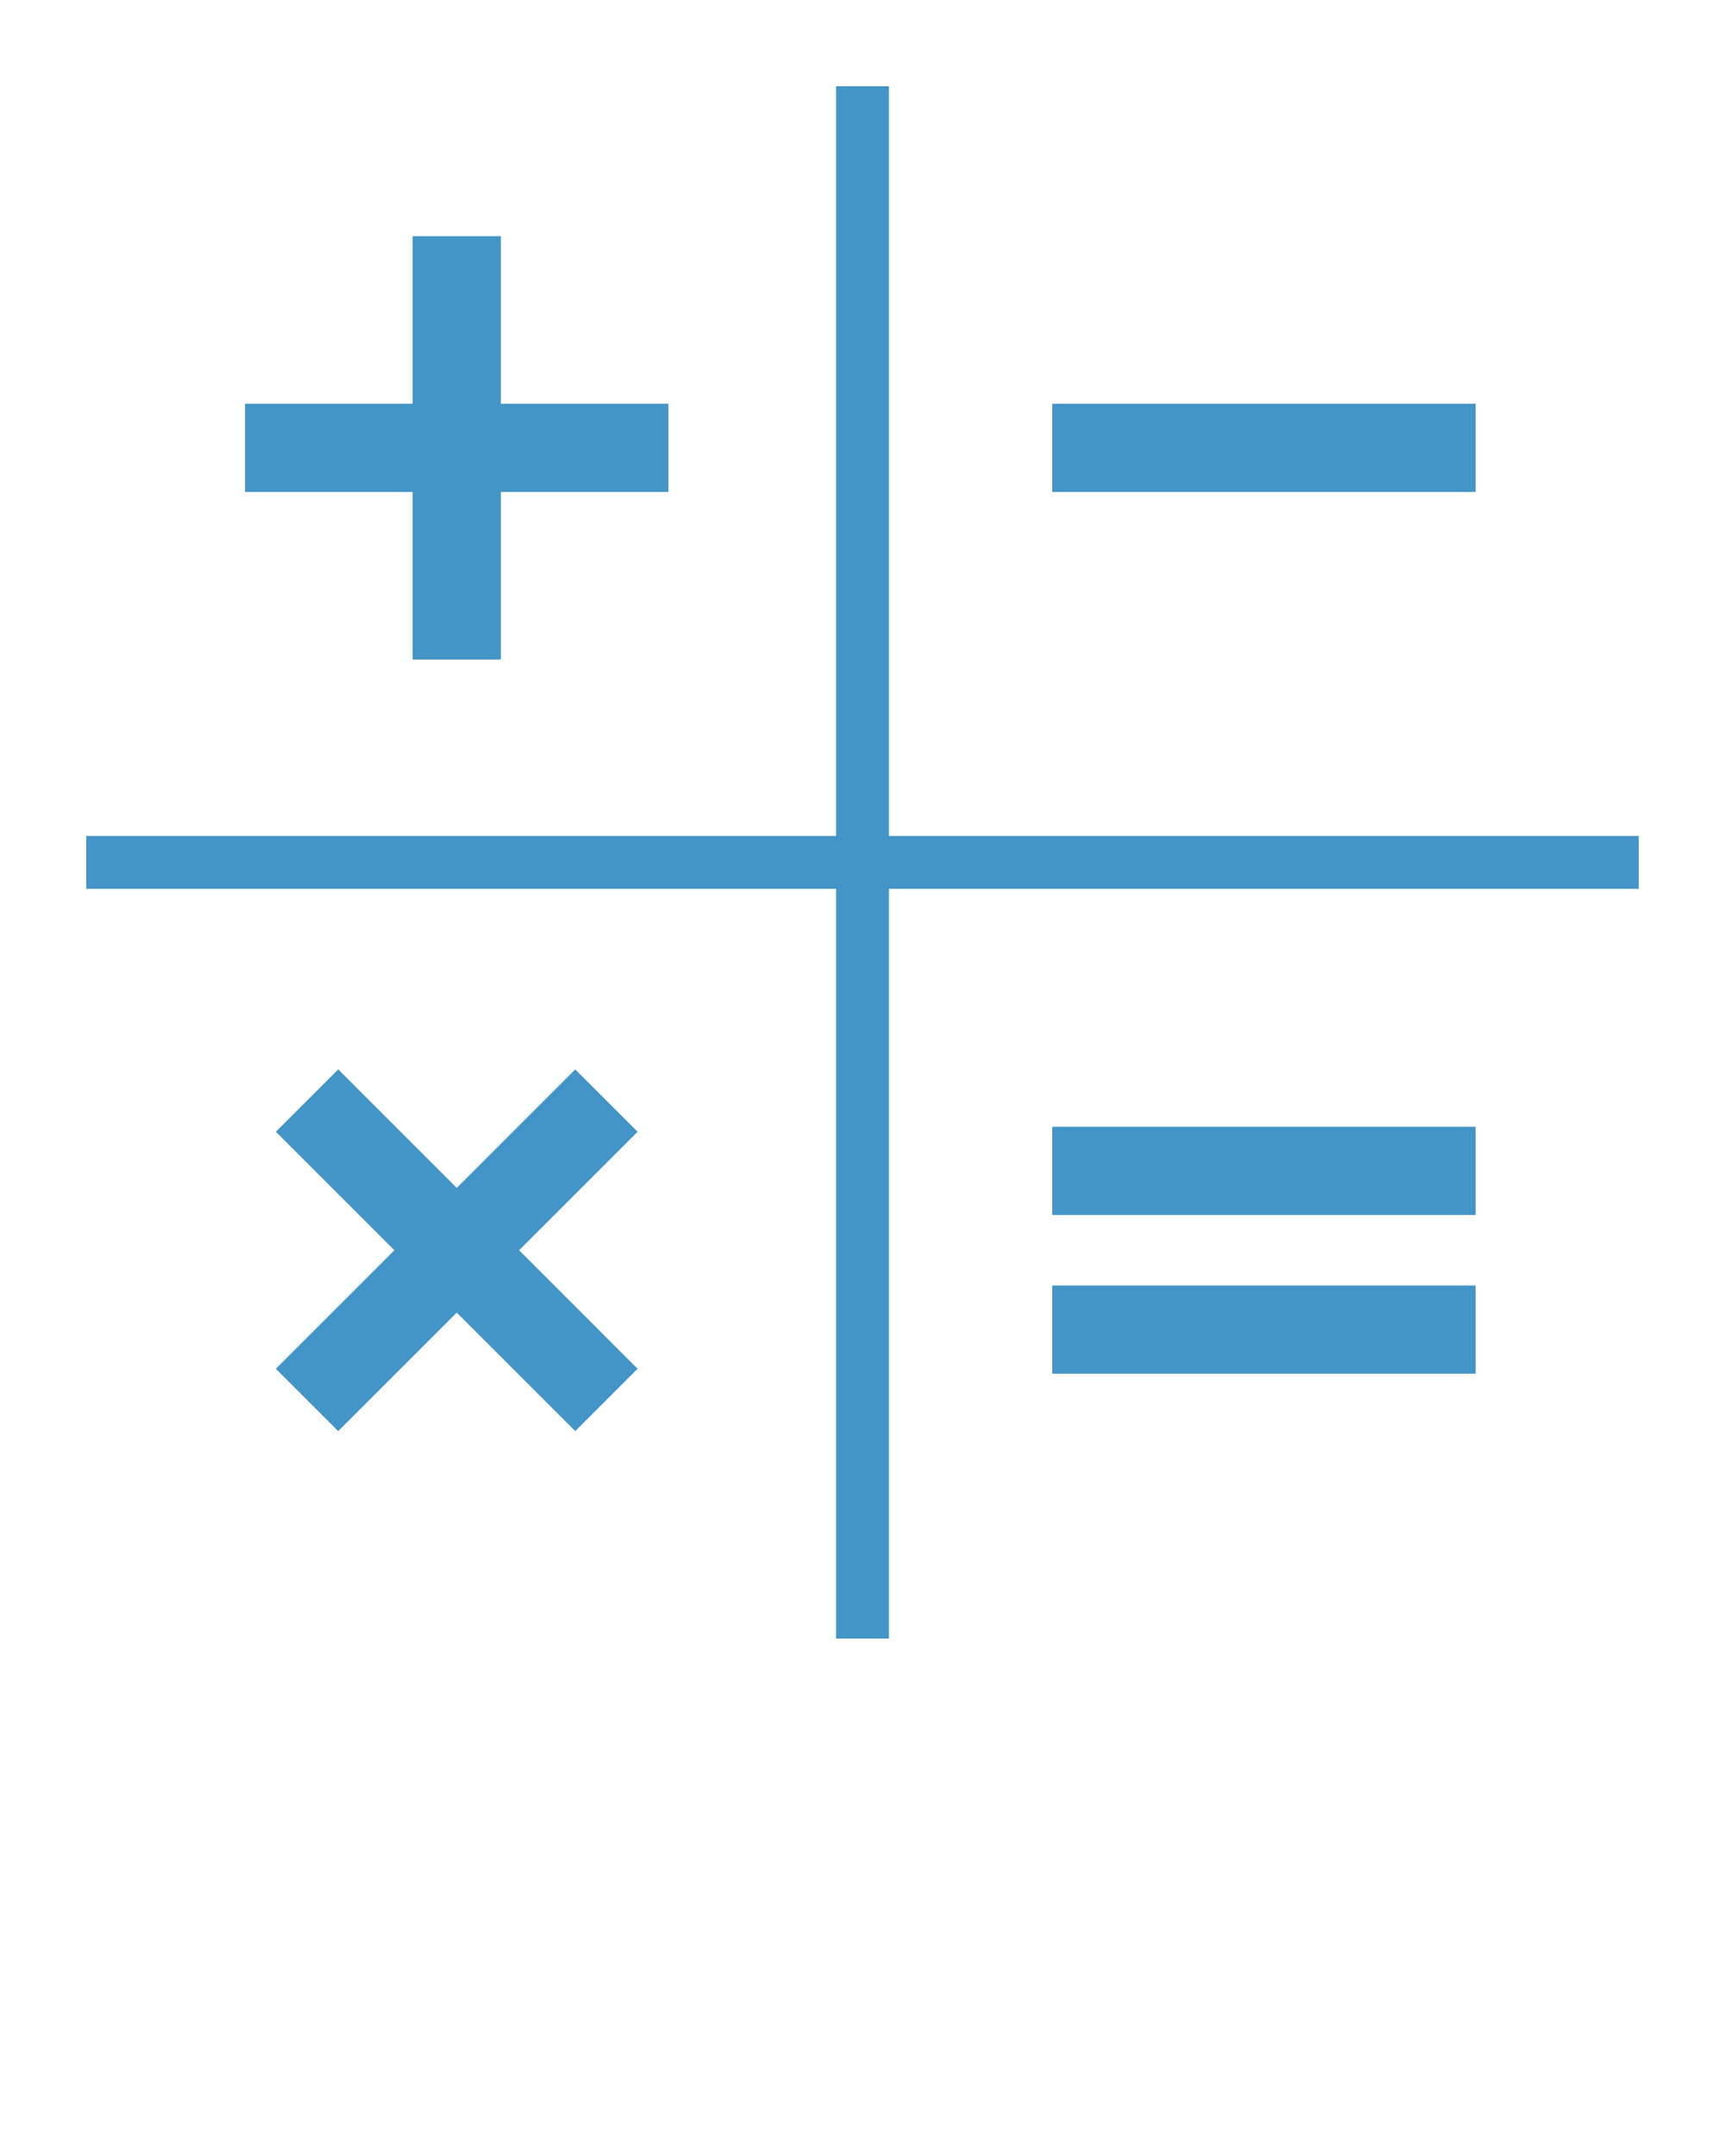 <svg width="44" height="55" viewBox="0 0 44 55" fill="none" xmlns="http://www.w3.org/2000/svg">
<g id="noun-math-93428 1">
<path id="Vector" d="M22.675 21.325V2.2H21.325V21.325H2.2V22.675H21.325V41.8H22.675V22.675H41.8V21.325H22.675Z" fill="#4495C7"/>
<path id="Vector_2" d="M10.525 16.825H12.775V12.55H17.05V10.3H12.775V6.025H10.525V10.3H6.25V12.55H10.525V16.825Z" fill="#4495C7"/>
<path id="Vector_3" d="M14.673 27.28L11.65 30.303L8.627 27.28L7.036 28.871L10.059 31.894L7.036 34.917L8.627 36.508L11.65 33.485L14.673 36.508L16.263 34.917L13.241 31.894L16.264 28.871L14.673 27.28Z" fill="#4495C7"/>
<path id="Vector_4" d="M37.64 10.3H26.84V12.55H37.64V10.3Z" fill="#4495C7"/>
<path id="Vector_5" d="M37.64 32.794H26.84V35.044H37.64V32.794Z" fill="#4495C7"/>
<path id="Vector_6" d="M37.64 28.744H26.84V30.994H37.64V28.744Z" fill="#4495C7"/>
</g>
</svg>
